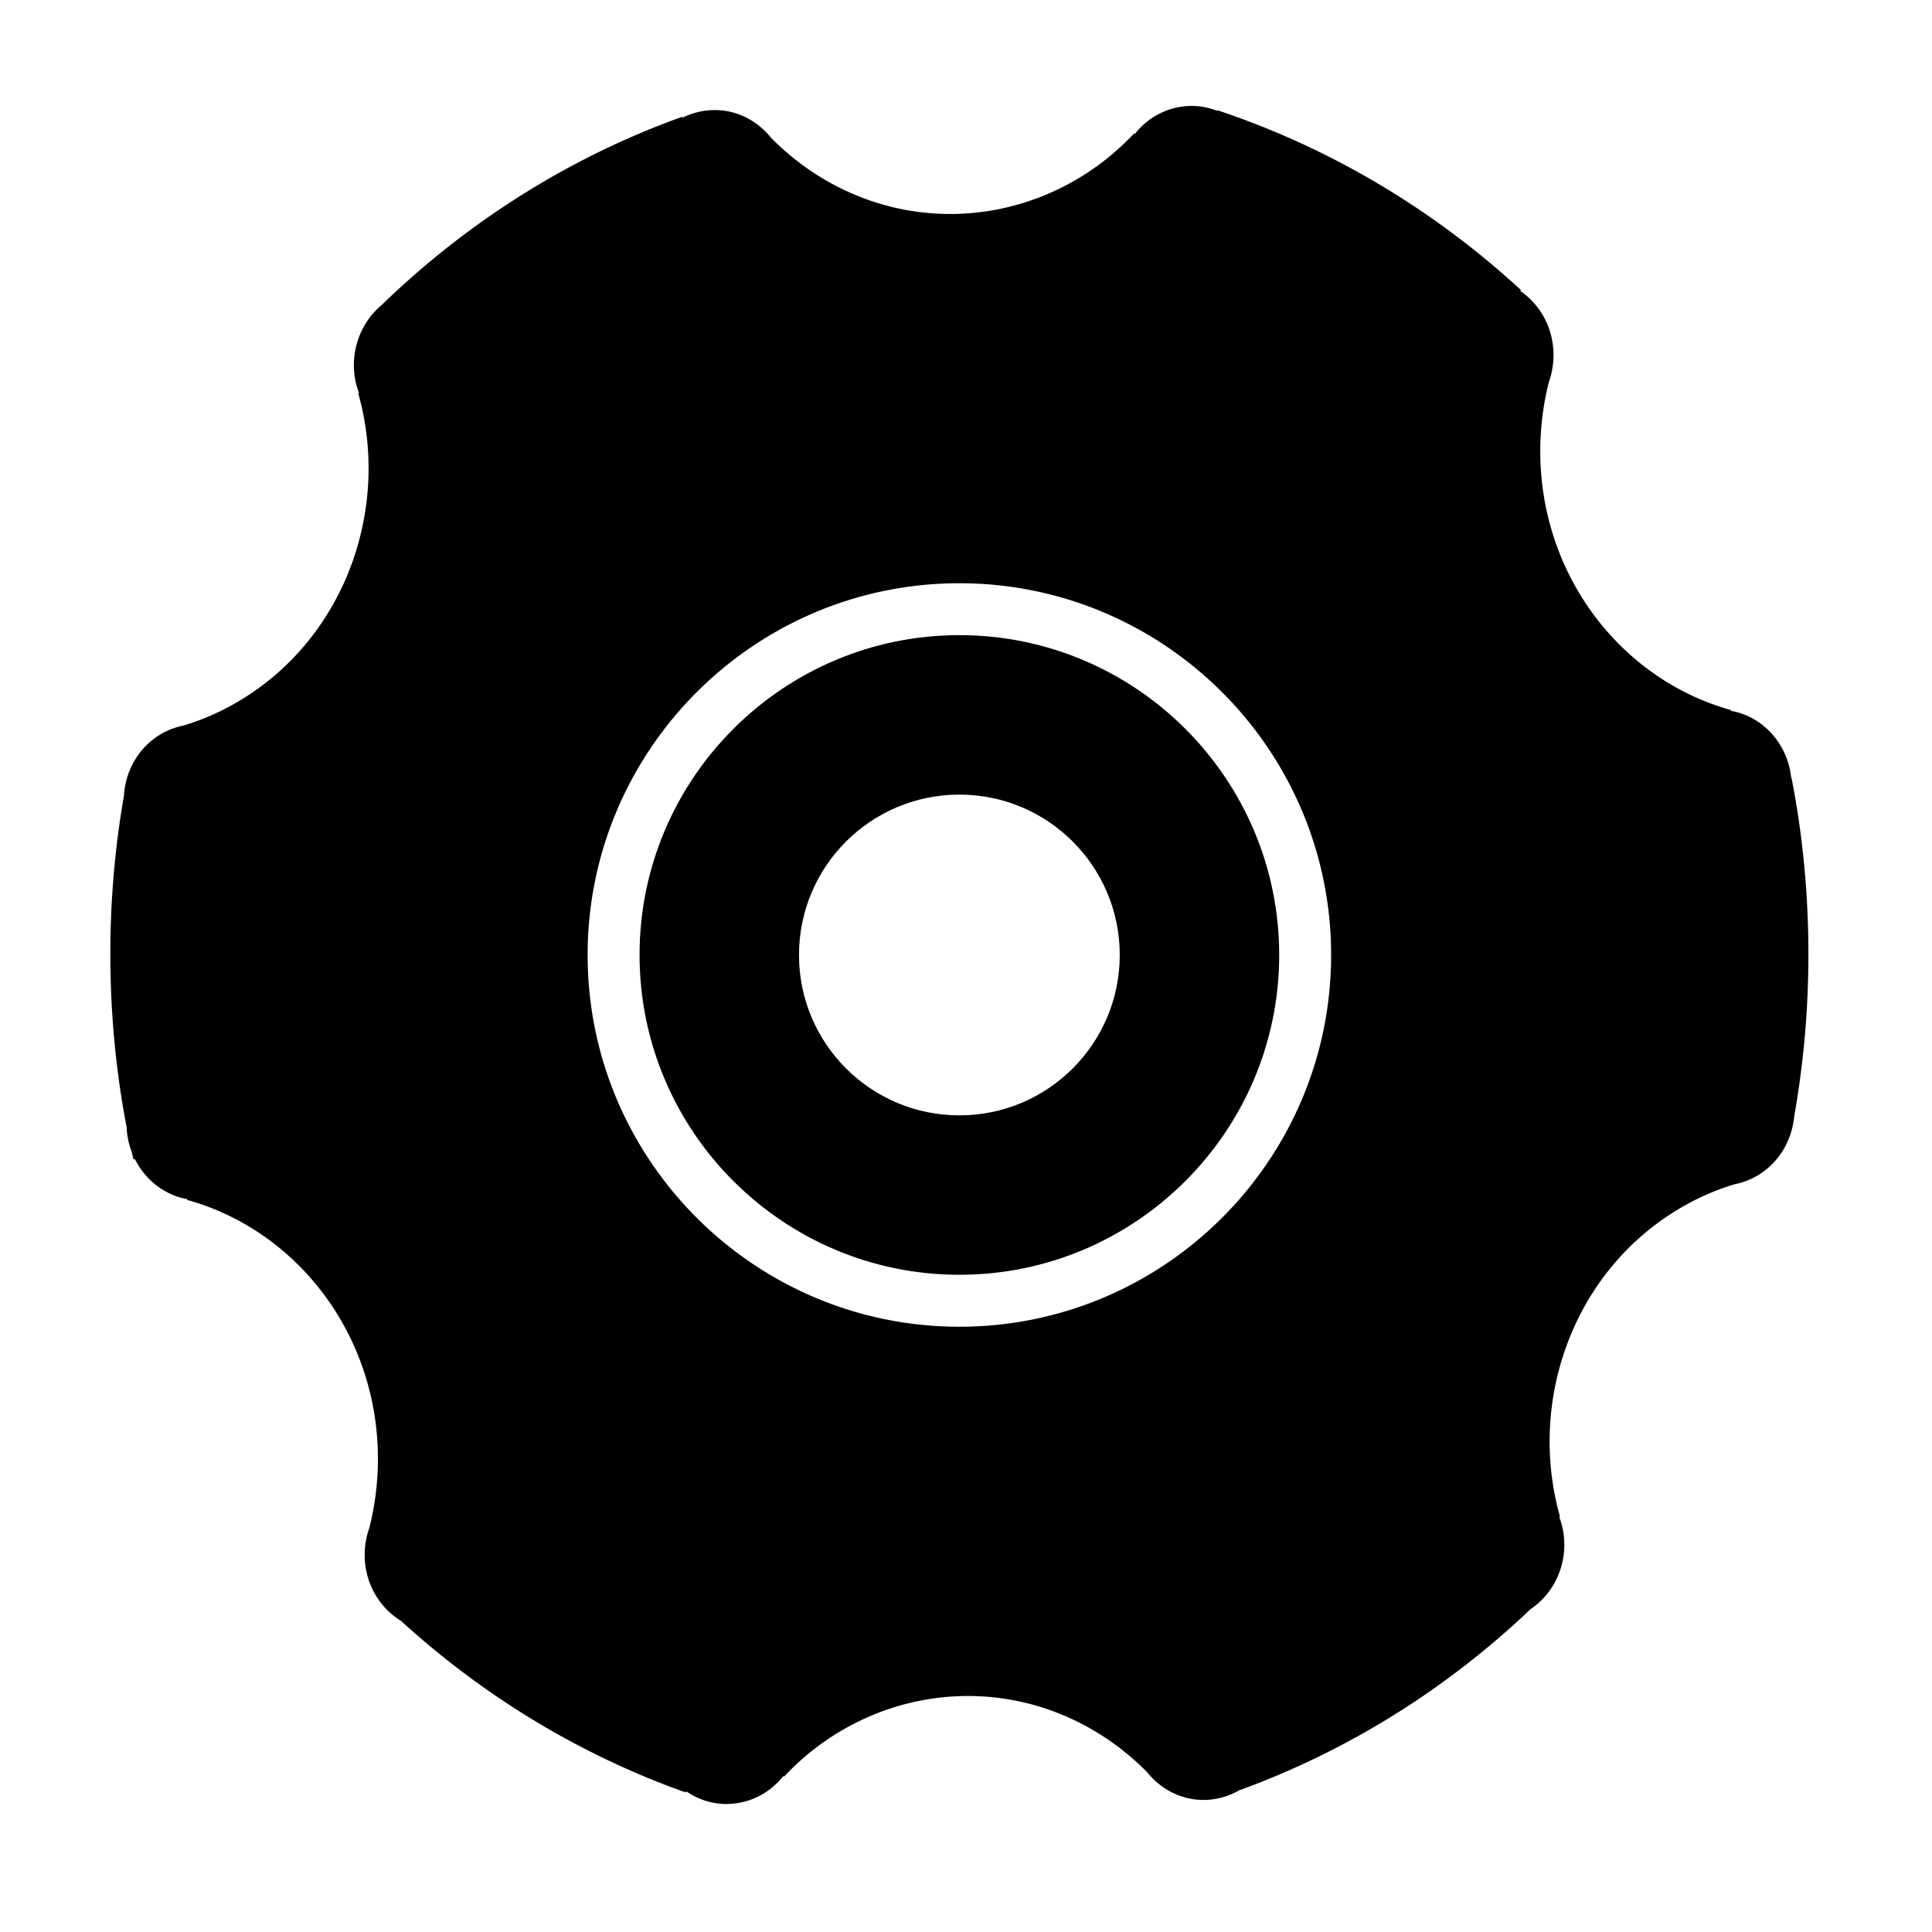 <svg t="1597902628858" class="icon" viewBox="0 0 1024 1024" version="1.1" xmlns="http://www.w3.org/2000/svg" p-id="25706" xmlns:xlink="http://www.w3.org/1999/xlink" width="200" height="200"><defs><style type="text/css"></style></defs><path d="M508.49 336.64c-93.47 0-169.51 76.04-169.51 169.51 0 93.47 76.04 169.51 169.51 169.51S678 599.62 678 506.15c0.01-93.46-76.04-169.51-169.51-169.51z m0 254.52c-46.94 0-85-38.06-85-85s38.06-85 85-85 85 38.06 85 85-38.05 85-85 85z" p-id="25707" ></path><path d="M958.49 505.68c0-31.96-3.04-63.23-8.92-93.31h-0.19c-1.8-18.11-14.99-32.65-31.97-35.62l0.09-0.4c-58.25-16.13-101.13-71.44-101.13-137.24 0-12.67 1.61-24.93 4.55-36.61 1.61-4.45 2.47-9.3 2.47-14.35 0-14.25-7.02-26.72-17.65-33.94l0.38-0.49c-46.2-42.55-100.84-75.3-160.89-95.29l-0.09 0.3c-15.56-6.13-33.2-1.09-43.64 12.27l-0.38-0.3C559 115.62 491.74 127.4 436.81 95.04a138.32 138.32 0 0 1-28.27-22.16 39.695 39.695 0 0 0-10.72-9.3c-11.48-6.83-24.95-6.73-36.05-1.19l-0.19-0.49c-59.86 21.47-114.12 55.9-159.57 100.03-1.61 1.29-3.04 2.77-4.36 4.35-0.47 0.49-0.95 0.99-1.42 1.38l0.09 0.2c-8.73 11.18-11.29 26.62-6.07 40.37l-0.38 0.2c16.98 60.26-6.17 127.24-60.15 161.28-10.34 6.53-21.25 11.48-32.44 14.84-4.46 0.89-8.92 2.57-13 5.15-11.29 7.12-17.83 19.29-18.59 32.06-4.74 27.21-7.21 55.21-7.21 83.81 0 31.37 2.94 62.14 8.63 91.82 0.19 4.65 1.14 9.1 2.75 13.26l0.85 3.86 0.76-0.2c5.5 10.98 15.65 19.1 27.8 21.27l-0.09 0.4c58.25 16.13 101.13 71.44 101.13 137.24 0 12.67-1.61 24.93-4.55 36.61-1.61 4.45-2.47 9.3-2.47 14.35 0 14.94 7.78 27.9 19.26 34.93 43.73 39.88 94.87 71.04 150.93 90.93l0.28-0.59 2.28 1.48c16.7 9.8 37.38 5.34 49.14-9.6l0.38 0.3c42.12-44.92 109.38-56.7 164.31-24.34a138.32 138.32 0 0 1 28.27 22.16c2.94 3.66 6.55 6.83 10.72 9.3 12.14 7.22 26.47 6.73 37.85 0.2 57.77-20.98 110.24-53.93 154.54-96.08 15.75-10.59 21.91-31.17 15.18-48.88l0.38-0.2c-16.98-60.26 6.17-127.24 60.15-161.28 10.34-6.53 21.25-11.48 32.44-14.84 4.46-0.89 8.92-2.57 13-5.15 11-6.93 17.46-18.6 18.59-31.07 4.94-27.78 7.5-56.48 7.5-85.77z m-450 197.51c-108.64 0-197.03-88.39-197.03-197.03s88.39-197.03 197.03-197.03 197.03 88.39 197.03 197.03c0.01 108.64-88.38 197.03-197.03 197.03z" p-id="25708" ></path></svg>